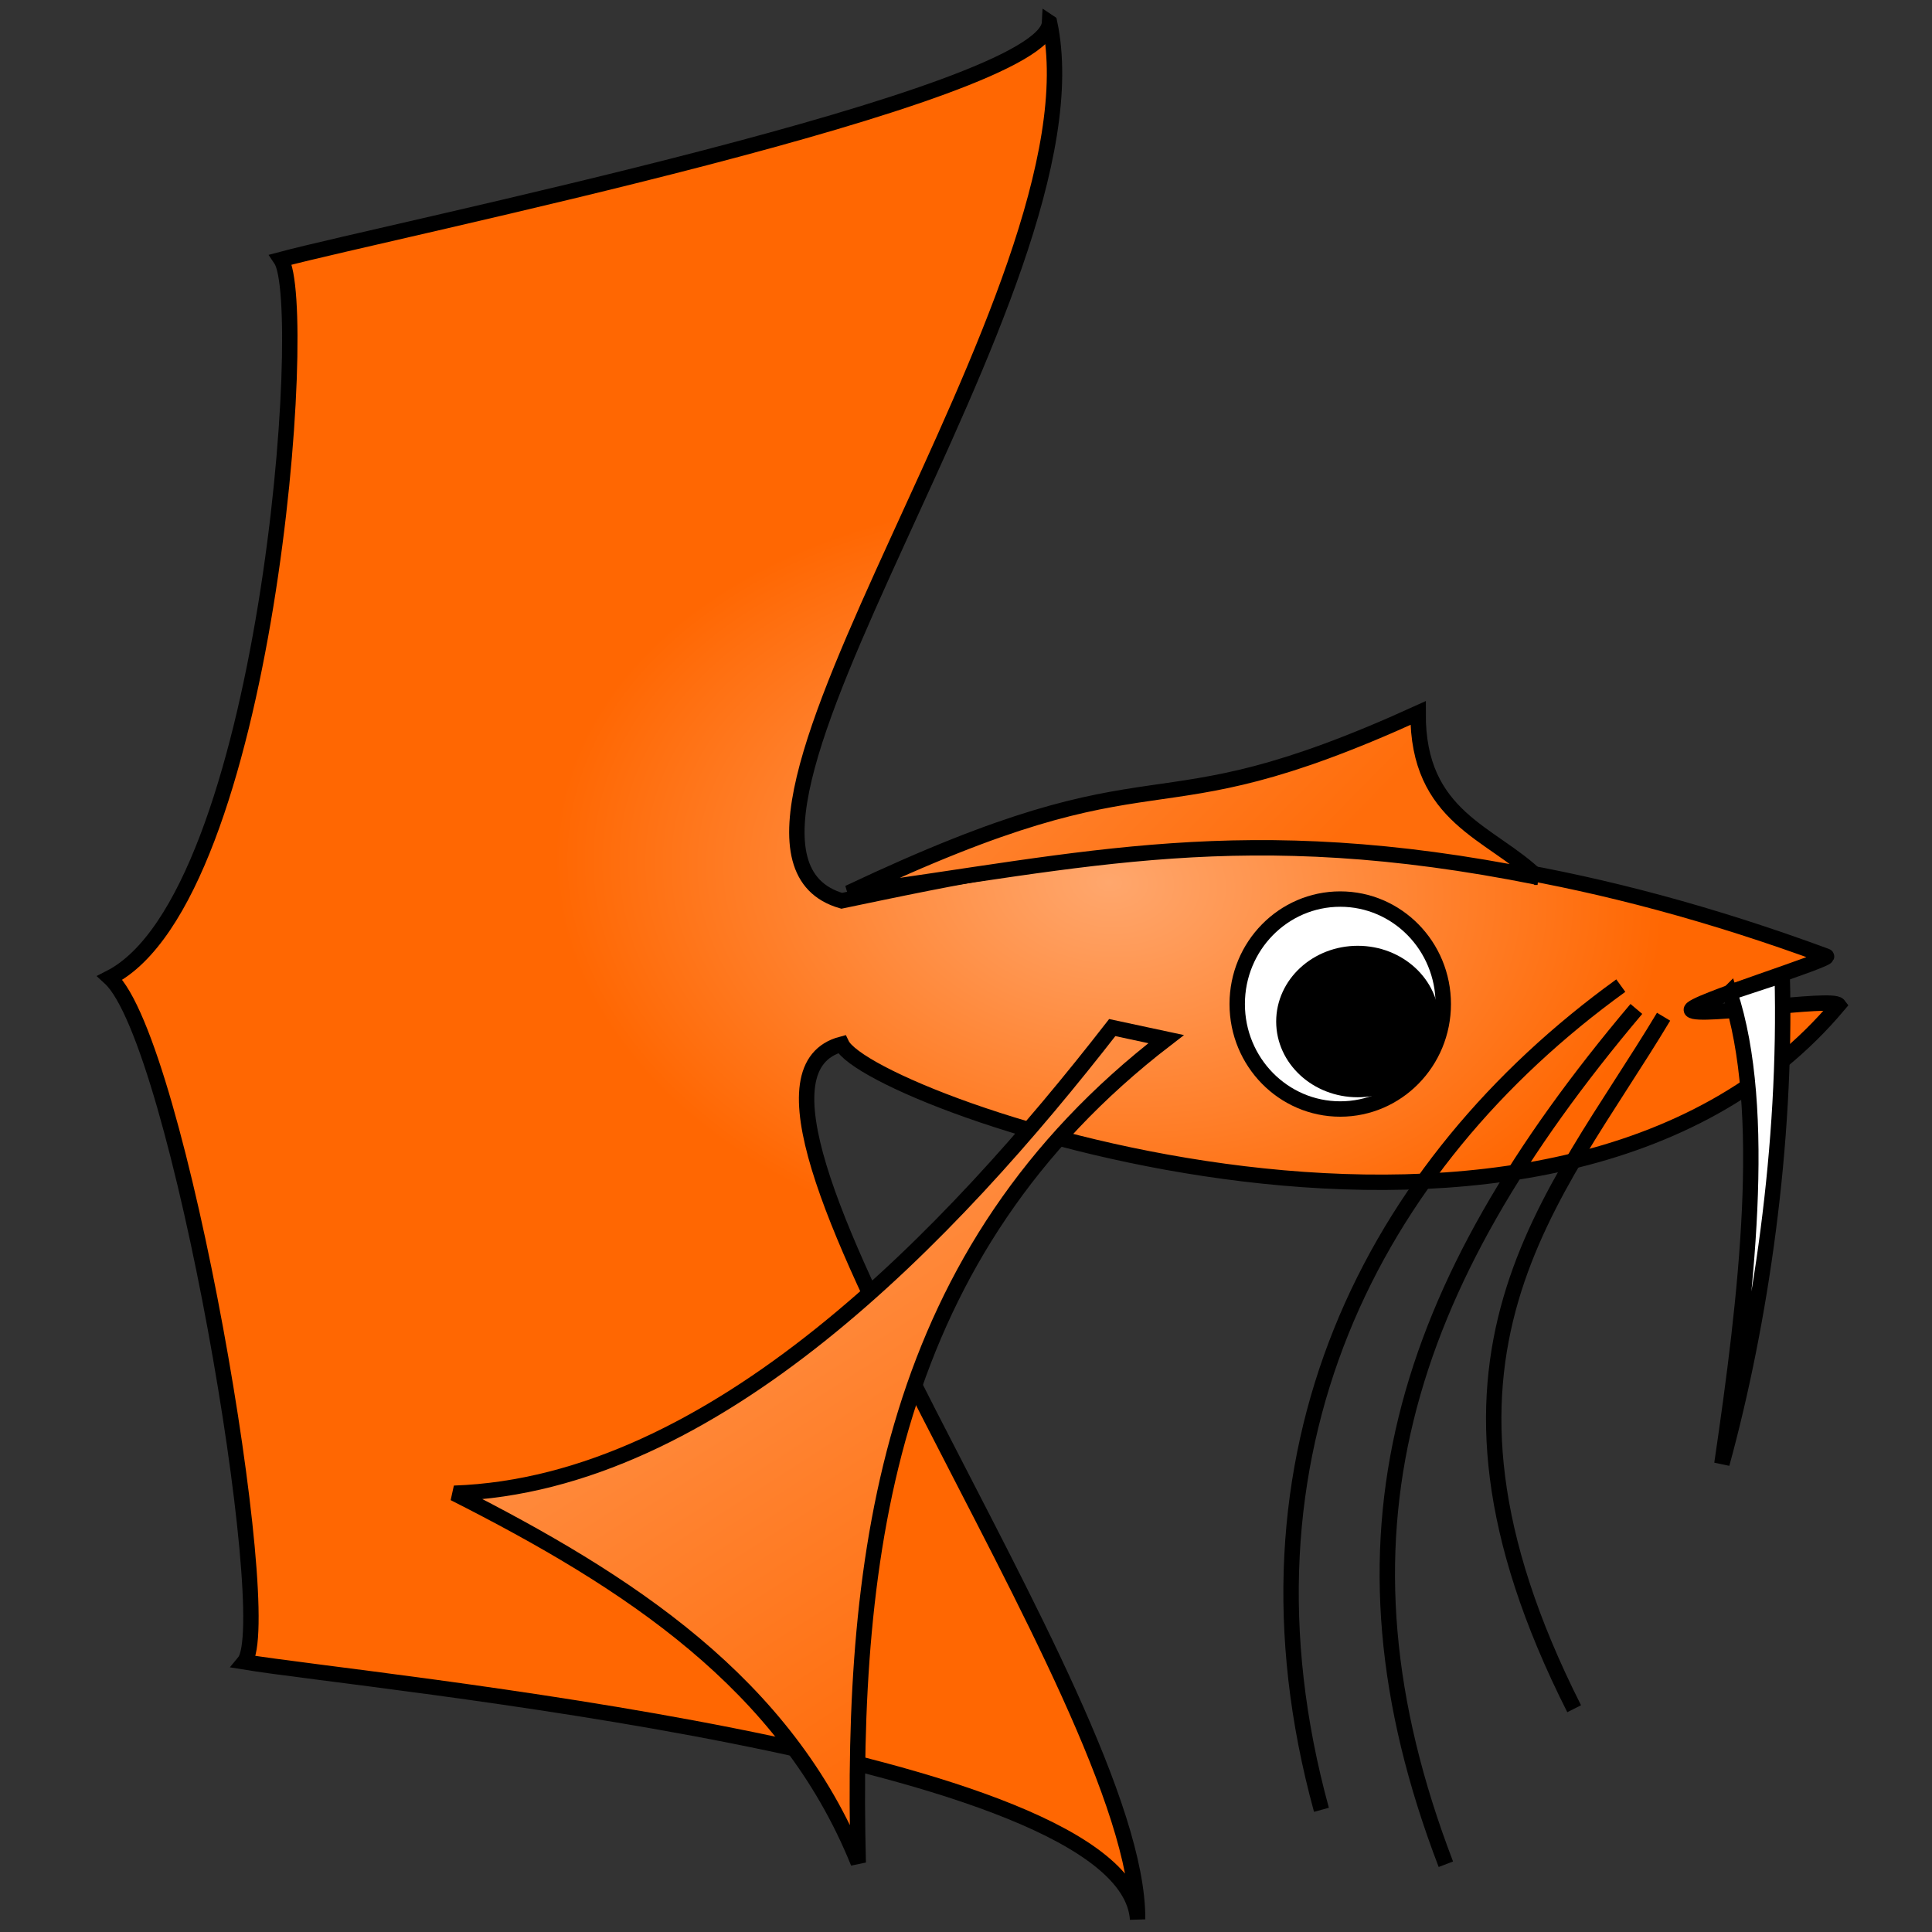 <?xml version="1.0" encoding="UTF-8" standalone="no"?>
<!-- Created with Inkscape (http://www.inkscape.org/) -->

<svg
   xmlns:dc="http://purl.org/dc/elements/1.1/"
   xmlns:cc="http://creativecommons.org/ns#"
   xmlns:rdf="http://www.w3.org/1999/02/22-rdf-syntax-ns#"
   xmlns:svg="http://www.w3.org/2000/svg"
   xmlns="http://www.w3.org/2000/svg"
   xmlns:xlink="http://www.w3.org/1999/xlink"
   xmlns:sodipodi="http://sodipodi.sourceforge.net/DTD/sodipodi-0.dtd"
   xmlns:inkscape="http://www.inkscape.org/namespaces/inkscape"
   width="251"
   height="251"
   id="svg3223"
   version="1.1"
   inkscape:version="0.48.4 r9939"
   sodipodi:docname="fish.svg">
  <rect width="100%" height="100%" fill="#333333" stroke="none"/>
  <defs
     id="defs3225">
    <linearGradient
       id="linearGradient4313">
      <stop
         style="stop-color:#ffa76d;stop-opacity:1;"
         offset="0"
         id="stop4315" />
      <stop
         style="stop-color:#ff6d0b;stop-opacity:1;"
         offset="1"
         id="stop4317" />
    </linearGradient>
    <linearGradient
       id="linearGradient4297">
      <stop
         style="stop-color:#ffa76d;stop-opacity:1;"
         offset="0"
         id="stop4299" />
      <stop
         style="stop-color:#ff6702;stop-opacity:1;"
         offset="1"
         id="stop4301" />
    </linearGradient>
    <linearGradient
       id="linearGradient4297-7">
      <stop
         style="stop-color:#ffa76d;stop-opacity:1;"
         offset="0"
         id="stop4299-5" />
      <stop
         style="stop-color:#ff6702;stop-opacity:1;"
         offset="1"
         id="stop4301-9" />
    </linearGradient>
    <linearGradient
       id="linearGradient4313-0">
      <stop
         style="stop-color:#ffa76d;stop-opacity:1;"
         offset="0"
         id="stop4315-2" />
      <stop
         style="stop-color:#ff6d0b;stop-opacity:1;"
         offset="1"
         id="stop4317-4" />
    </linearGradient>
    <radialGradient
       inkscape:collect="always"
       xlink:href="#linearGradient4297-7"
       id="radialGradient4303-7"
       cx="121.952"
       cy="134.745"
       fx="121.952"
       fy="134.745"
       r="113.287"
       gradientTransform="matrix(1,0,0,0.633,0,49.451)"
       gradientUnits="userSpaceOnUse" />
    <linearGradient
       id="linearGradient4348">
      <stop
         style="stop-color:#ffa76d;stop-opacity:1;"
         offset="0"
         id="stop4350" />
      <stop
         style="stop-color:#ff6702;stop-opacity:1;"
         offset="1"
         id="stop4352" />
    </linearGradient>
    <linearGradient
       id="linearGradient4297-4">
      <stop
         style="stop-color:#ffa76d;stop-opacity:1;"
         offset="0"
         id="stop4299-9" />
      <stop
         style="stop-color:#ff6702;stop-opacity:1;"
         offset="1"
         id="stop4301-4" />
    </linearGradient>
    <linearGradient
       id="linearGradient4313-9">
      <stop
         style="stop-color:#ffa76d;stop-opacity:1;"
         offset="0"
         id="stop4315-3" />
      <stop
         style="stop-color:#ff6d0b;stop-opacity:1;"
         offset="1"
         id="stop4317-7" />
    </linearGradient>
    <radialGradient
       inkscape:collect="always"
       xlink:href="#linearGradient4297-4"
       id="radialGradient4303-77"
       cx="121.952"
       cy="134.745"
       fx="121.952"
       fy="134.745"
       r="113.287"
       gradientTransform="matrix(1,0,0,0.633,0,49.451)"
       gradientUnits="userSpaceOnUse" />
    <linearGradient
       id="linearGradient4348-3">
      <stop
         style="stop-color:#ffa76d;stop-opacity:1;"
         offset="0"
         id="stop4350-9" />
      <stop
         style="stop-color:#ff6702;stop-opacity:1;"
         offset="1"
         id="stop4352-6" />
    </linearGradient>
    <linearGradient
       id="linearGradient4297-9">
      <stop
         style="stop-color:#ffa76d;stop-opacity:1;"
         offset="0"
         id="stop4299-6" />
      <stop
         style="stop-color:#ff6702;stop-opacity:1;"
         offset="1"
         id="stop4301-0" />
    </linearGradient>
    <linearGradient
       id="linearGradient4313-2">
      <stop
         style="stop-color:#ffa76d;stop-opacity:1;"
         offset="0"
         id="stop4315-1" />
      <stop
         style="stop-color:#ff6d0b;stop-opacity:1;"
         offset="1"
         id="stop4317-2" />
    </linearGradient>
    <radialGradient
       inkscape:collect="always"
       xlink:href="#linearGradient4297-9"
       id="radialGradient4303-8"
       cx="121.952"
       cy="134.745"
       fx="121.952"
       fy="134.745"
       r="113.287"
       gradientTransform="matrix(1,0,0,0.633,0,49.451)"
       gradientUnits="userSpaceOnUse" />
    <linearGradient
       id="linearGradient4348-0">
      <stop
         style="stop-color:#ffa76d;stop-opacity:1;"
         offset="0"
         id="stop4350-1" />
      <stop
         style="stop-color:#ff6702;stop-opacity:1;"
         offset="1"
         id="stop4352-67" />
    </linearGradient>
    <linearGradient
       id="linearGradient4297-1">
      <stop
         style="stop-color:#ffa76d;stop-opacity:1;"
         offset="0"
         id="stop4299-0" />
      <stop
         style="stop-color:#ff6702;stop-opacity:1;"
         offset="1"
         id="stop4301-5" />
    </linearGradient>
    <radialGradient
       inkscape:collect="always"
       xlink:href="#linearGradient4297-1"
       id="radialGradient4303-0"
       cx="139.452"
       cy="99.2"
       fx="139.452"
       fy="99.2"
       r="113.287"
       gradientTransform="matrix(0.635,0.052,-0.036,0.439,54.498,61.442)"
       gradientUnits="userSpaceOnUse" />
    <linearGradient
       id="linearGradient4485">
      <stop
         style="stop-color:#ffa76d;stop-opacity:1;"
         offset="0"
         id="stop4487" />
      <stop
         style="stop-color:#ff6702;stop-opacity:1;"
         offset="1"
         id="stop4489" />
    </linearGradient>
    <linearGradient
       id="linearGradient4313-4">
      <stop
         style="stop-color:#ffa76d;stop-opacity:1;"
         offset="0"
         id="stop4315-7" />
      <stop
         style="stop-color:#ff6d0b;stop-opacity:1;"
         offset="1"
         id="stop4317-1" />
    </linearGradient>
    <linearGradient
       id="linearGradient4297-3">
      <stop
         style="stop-color:#ffa76d;stop-opacity:1;"
         offset="0"
         id="stop4299-90" />
      <stop
         style="stop-color:#ff6702;stop-opacity:1;"
         offset="1"
         id="stop4301-49" />
    </linearGradient>
    <radialGradient
       inkscape:collect="always"
       xlink:href="#linearGradient4297-3"
       id="radialGradient4303-4"
       cx="139.452"
       cy="99.2"
       fx="139.452"
       fy="99.2"
       r="113.287"
       gradientTransform="matrix(0.635,0.052,-0.036,0.439,54.498,61.442)"
       gradientUnits="userSpaceOnUse" />
    <linearGradient
       id="linearGradient4485-7">
      <stop
         style="stop-color:#ffa76d;stop-opacity:1;"
         offset="0"
         id="stop4487-2" />
      <stop
         style="stop-color:#ff6702;stop-opacity:1;"
         offset="1"
         id="stop4489-2" />
    </linearGradient>
    <linearGradient
       id="linearGradient4313-5">
      <stop
         style="stop-color:#ffa76d;stop-opacity:1;"
         offset="0"
         id="stop4315-9" />
      <stop
         style="stop-color:#ff6d0b;stop-opacity:1;"
         offset="1"
         id="stop4317-6" />
    </linearGradient>
    <linearGradient
       id="linearGradient4297-39">
      <stop
         style="stop-color:#ffa76d;stop-opacity:1;"
         offset="0"
         id="stop4299-2" />
      <stop
         style="stop-color:#ff6702;stop-opacity:1;"
         offset="1"
         id="stop4301-01" />
    </linearGradient>
    <radialGradient
       inkscape:collect="always"
       xlink:href="#linearGradient4297-39"
       id="radialGradient4303-87"
       cx="139.452"
       cy="99.2"
       fx="139.452"
       fy="99.2"
       r="113.287"
       gradientTransform="matrix(0.635,0.052,-0.036,0.439,54.498,61.442)"
       gradientUnits="userSpaceOnUse" />
    <linearGradient
       id="linearGradient4485-8">
      <stop
         style="stop-color:#ffa76d;stop-opacity:1;"
         offset="0"
         id="stop4487-1" />
      <stop
         style="stop-color:#ff6702;stop-opacity:1;"
         offset="1"
         id="stop4489-4" />
    </linearGradient>
    <linearGradient
       id="linearGradient4313-04">
      <stop
         style="stop-color:#ffa76d;stop-opacity:1;"
         offset="0"
         id="stop4315-0" />
      <stop
         style="stop-color:#ff6d0b;stop-opacity:1;"
         offset="1"
         id="stop4317-20" />
    </linearGradient>
    <linearGradient
       id="linearGradient4297-2">
      <stop
         style="stop-color:#ffa76d;stop-opacity:1;"
         offset="0"
         id="stop4299-8" />
      <stop
         style="stop-color:#ff6702;stop-opacity:1;"
         offset="1"
         id="stop4301-6" />
    </linearGradient>
    <linearGradient
       id="linearGradient4313-6">
      <stop
         style="stop-color:#ffa76d;stop-opacity:1;"
         offset="0"
         id="stop4315-96" />
      <stop
         style="stop-color:#ff6d0b;stop-opacity:1;"
         offset="1"
         id="stop4317-42" />
    </linearGradient>
    <radialGradient
       inkscape:collect="always"
       xlink:href="#linearGradient4297-2"
       id="radialGradient4303-9"
       cx="139.452"
       cy="99.2"
       fx="139.452"
       fy="99.2"
       r="113.287"
       gradientTransform="matrix(0.635,0.052,-0.036,0.439,54.498,61.442)"
       gradientUnits="userSpaceOnUse" />
    <linearGradient
       id="linearGradient4631">
      <stop
         style="stop-color:#ffa76d;stop-opacity:1;"
         offset="0"
         id="stop4633" />
      <stop
         style="stop-color:#ff6702;stop-opacity:1;"
         offset="1"
         id="stop4635" />
    </linearGradient>
    <linearGradient
       id="linearGradient4297-2-1">
      <stop
         style="stop-color:#ffa76d;stop-opacity:1;"
         offset="0"
         id="stop4299-8-3" />
      <stop
         style="stop-color:#ff6702;stop-opacity:1;"
         offset="1"
         id="stop4301-6-0" />
    </linearGradient>
    <linearGradient
       id="linearGradient4313-6-6">
      <stop
         style="stop-color:#ffa76d;stop-opacity:1;"
         offset="0"
         id="stop4315-96-5" />
      <stop
         style="stop-color:#ff6d0b;stop-opacity:1;"
         offset="1"
         id="stop4317-42-3" />
    </linearGradient>
    <radialGradient
       inkscape:collect="always"
       xlink:href="#linearGradient4297-2-1"
       id="radialGradient4778-0"
       gradientUnits="userSpaceOnUse"
       gradientTransform="matrix(0.635,0.052,-0.036,0.439,54.614,71.337)"
       cx="139.452"
       cy="99.2"
       fx="139.452"
       fy="99.2"
       r="113.287" />
    <linearGradient
       id="linearGradient4832">
      <stop
         style="stop-color:#ffa76d;stop-opacity:1;"
         offset="0"
         id="stop4834" />
      <stop
         style="stop-color:#ff6702;stop-opacity:1;"
         offset="1"
         id="stop4836" />
    </linearGradient>
    <linearGradient
       inkscape:collect="always"
       xlink:href="#linearGradient4313-03"
       id="linearGradient4807-0"
       gradientUnits="userSpaceOnUse"
       x1="97"
       y1="32.25"
       x2="168.5"
       y2="102.75"
       gradientTransform="translate(-0.117,10.106)" />
    <linearGradient
       id="linearGradient4313-03">
      <stop
         style="stop-color:#ffa76d;stop-opacity:1;"
         offset="0"
         id="stop4315-12" />
      <stop
         style="stop-color:#ff6d0b;stop-opacity:1;"
         offset="1"
         id="stop4317-8" />
    </linearGradient>
    <linearGradient
       id="linearGradient4297-2-0">
      <stop
         style="stop-color:#ffa76d;stop-opacity:1;"
         offset="0"
         id="stop4299-8-4" />
      <stop
         style="stop-color:#ff6702;stop-opacity:1;"
         offset="1"
         id="stop4301-6-9" />
    </linearGradient>
    <linearGradient
       id="linearGradient4313-6-62">
      <stop
         style="stop-color:#ffa76d;stop-opacity:1;"
         offset="0"
         id="stop4315-96-6" />
      <stop
         style="stop-color:#ff6d0b;stop-opacity:1;"
         offset="1"
         id="stop4317-42-8" />
    </linearGradient>
    <radialGradient
       inkscape:collect="always"
       xlink:href="#linearGradient4297-2-0"
       id="radialGradient4778-4"
       gradientUnits="userSpaceOnUse"
       gradientTransform="matrix(0.635,0.052,-0.036,0.439,54.614,71.337)"
       cx="139.452"
       cy="99.2"
       fx="139.452"
       fy="99.2"
       r="113.287" />
    <linearGradient
       id="linearGradient4952">
      <stop
         style="stop-color:#ffa76d;stop-opacity:1;"
         offset="0"
         id="stop4954" />
      <stop
         style="stop-color:#ff6702;stop-opacity:1;"
         offset="1"
         id="stop4956" />
    </linearGradient>
    <linearGradient
       id="linearGradient4297-2-0-1">
      <stop
         style="stop-color:#ffa76d;stop-opacity:1;"
         offset="0"
         id="stop4299-8-4-0" />
      <stop
         style="stop-color:#ff6702;stop-opacity:1;"
         offset="1"
         id="stop4301-6-9-5" />
    </linearGradient>
    <linearGradient
       inkscape:collect="always"
       xlink:href="#linearGradient4313-6-62-9"
       id="linearGradient4775-3-5"
       gradientUnits="userSpaceOnUse"
       gradientTransform="translate(-15,-28)"
       x1="97"
       y1="32.25"
       x2="168.5"
       y2="102.75" />
    <linearGradient
       id="linearGradient4313-6-62-9">
      <stop
         style="stop-color:#ffa76d;stop-opacity:1;"
         offset="0"
         id="stop4315-96-6-7" />
      <stop
         style="stop-color:#ff6d0b;stop-opacity:1;"
         offset="1"
         id="stop4317-42-8-7" />
    </linearGradient>
    <radialGradient
       inkscape:collect="always"
       xlink:href="#linearGradient4297-2-0-1"
       id="radialGradient5067-2"
       gradientUnits="userSpaceOnUse"
       gradientTransform="matrix(0.635,0.052,-0.036,0.439,54.614,71.337)"
       cx="139.452"
       cy="99.2"
       fx="139.452"
       fy="99.2"
       r="113.287" />
    <linearGradient
       id="linearGradient5225">
      <stop
         style="stop-color:#ffa76d;stop-opacity:1;"
         offset="0"
         id="stop5227" />
      <stop
         style="stop-color:#ff6702;stop-opacity:1;"
         offset="1"
         id="stop5229" />
    </linearGradient>
    <linearGradient
       y2="102.75"
       x2="168.5"
       y1="32.25"
       x1="97"
       gradientTransform="translate(-4.75,19.5)"
       gradientUnits="userSpaceOnUse"
       id="linearGradient4913-4"
       xlink:href="#linearGradient4313-03-1"
       inkscape:collect="always" />
    <linearGradient
       id="linearGradient4313-03-1">
      <stop
         style="stop-color:#ffa76d;stop-opacity:1;"
         offset="0"
         id="stop4315-12-2" />
      <stop
         style="stop-color:#ff6d0b;stop-opacity:1;"
         offset="1"
         id="stop4317-8-0" />
    </linearGradient>
    <linearGradient
       id="linearGradient4313-03-1-2">
      <stop
         style="stop-color:#ffa76d;stop-opacity:1;"
         offset="0"
         id="stop4315-12-2-7" />
      <stop
         style="stop-color:#ff6d0b;stop-opacity:1;"
         offset="1"
         id="stop4317-8-0-6" />
    </linearGradient>
    <linearGradient
       id="linearGradient4297-2-0-1-1">
      <stop
         style="stop-color:#ffa76d;stop-opacity:1;"
         offset="0"
         id="stop4299-8-4-0-9" />
      <stop
         style="stop-color:#ff6702;stop-opacity:1;"
         offset="1"
         id="stop4301-6-9-5-8" />
    </linearGradient>
    <radialGradient
       r="113.287"
       fy="99.2"
       fx="139.452"
       cy="99.2"
       cx="139.452"
       gradientTransform="matrix(0.635,0.052,-0.036,0.439,54.614,71.337)"
       gradientUnits="userSpaceOnUse"
       id="radialGradient5240-0"
       xlink:href="#linearGradient4297-2-0-1-1"
       inkscape:collect="always" />
    <linearGradient
       id="linearGradient3180">
      <stop
         style="stop-color:#ffa76d;stop-opacity:1;"
         offset="0"
         id="stop3182" />
      <stop
         style="stop-color:#ff6702;stop-opacity:1;"
         offset="1"
         id="stop3184" />
    </linearGradient>
    <linearGradient
       id="linearGradient4297-2-4">
      <stop
         style="stop-color:#ffa76d;stop-opacity:1;"
         offset="0"
         id="stop4299-8-8" />
      <stop
         style="stop-color:#ff6702;stop-opacity:1;"
         offset="1"
         id="stop4301-6-8" />
    </linearGradient>
    <linearGradient
       id="linearGradient4313-6-3">
      <stop
         style="stop-color:#ffa76d;stop-opacity:1;"
         offset="0"
         id="stop4315-96-4" />
      <stop
         style="stop-color:#ff6d0b;stop-opacity:1;"
         offset="1"
         id="stop4317-42-1" />
    </linearGradient>
    <radialGradient
       inkscape:collect="always"
       xlink:href="#linearGradient4297-2-4"
       id="radialGradient4778-9"
       gradientUnits="userSpaceOnUse"
       gradientTransform="matrix(0.635,0.052,-0.036,0.439,54.614,71.337)"
       cx="139.452"
       cy="99.2"
       fx="139.452"
       fy="99.2"
       r="113.287" />
    <linearGradient
       id="linearGradient3265">
      <stop
         style="stop-color:#ffa76d;stop-opacity:1;"
         offset="0"
         id="stop3267" />
      <stop
         style="stop-color:#ff6702;stop-opacity:1;"
         offset="1"
         id="stop3269" />
    </linearGradient>
    <linearGradient
       inkscape:collect="always"
       xlink:href="#linearGradient4313-03-1-2"
       id="linearGradient3263"
       gradientUnits="userSpaceOnUse"
       gradientTransform="translate(-0.75,11.5)"
       x1="97"
       y1="32.25"
       x2="168.5"
       y2="102.75" />
    <linearGradient
       inkscape:collect="always"
       xlink:href="#linearGradient4297-2-0-1-1"
       id="linearGradient3266"
       gradientUnits="userSpaceOnUse"
       gradientTransform="translate(4.117,1.894)"
       x1="58.383"
       y1="123.856"
       x2="126.383"
       y2="229.856" />
    <radialGradient
       inkscape:collect="always"
       xlink:href="#linearGradient4297-2-0-1-1"
       id="radialGradient3268"
       gradientUnits="userSpaceOnUse"
       gradientTransform="matrix(0.635,0.052,-0.036,0.439,58.614,63.337)"
       cx="139.452"
       cy="99.2"
       fx="139.452"
       fy="99.2"
       r="113.287" />
    <linearGradient
       inkscape:collect="always"
       xlink:href="#linearGradient4313-03-1"
       id="linearGradient3270"
       gradientUnits="userSpaceOnUse"
       gradientTransform="translate(-0.75,11.5)"
       x1="97"
       y1="32.25"
       x2="168.5"
       y2="102.75" />
    <linearGradient
       inkscape:collect="always"
       xlink:href="#linearGradient4297-2-0-1"
       id="linearGradient3272"
       gradientUnits="userSpaceOnUse"
       gradientTransform="translate(4.117,1.894)"
       x1="58.383"
       y1="123.856"
       x2="126.383"
       y2="229.856" />
    <radialGradient
       inkscape:collect="always"
       xlink:href="#linearGradient4297-2-0-1"
       id="radialGradient3274"
       gradientUnits="userSpaceOnUse"
       gradientTransform="matrix(0.635,0.052,-0.036,0.439,58.614,63.337)"
       cx="139.452"
       cy="99.2"
       fx="139.452"
       fy="99.2"
       r="113.287" />
    <linearGradient
       inkscape:collect="always"
       xlink:href="#linearGradient4297-2-4"
       id="linearGradient3276"
       gradientUnits="userSpaceOnUse"
       gradientTransform="translate(4.117,1.894)"
       x1="58.383"
       y1="123.856"
       x2="126.383"
       y2="229.856" />
    <linearGradient
       inkscape:collect="always"
       xlink:href="#linearGradient4313-6-3"
       id="linearGradient3278"
       gradientUnits="userSpaceOnUse"
       gradientTransform="translate(-11,-36)"
       x1="97"
       y1="32.25"
       x2="168.5"
       y2="102.75" />
    <radialGradient
       inkscape:collect="always"
       xlink:href="#linearGradient4297-2-4"
       id="radialGradient3280"
       gradientUnits="userSpaceOnUse"
       gradientTransform="matrix(0.635,0.052,-0.036,0.439,58.614,63.337)"
       cx="139.452"
       cy="99.2"
       fx="139.452"
       fy="99.2"
       r="113.287" />
    <linearGradient
       inkscape:collect="always"
       xlink:href="#linearGradient4297-2"
       id="linearGradient3282"
       gradientUnits="userSpaceOnUse"
       gradientTransform="translate(4.117,1.894)"
       x1="58.383"
       y1="123.856"
       x2="126.383"
       y2="229.856" />
    <linearGradient
       inkscape:collect="always"
       xlink:href="#linearGradient4313-6"
       id="linearGradient3284"
       gradientUnits="userSpaceOnUse"
       gradientTransform="translate(-11,-36)"
       x1="97"
       y1="32.25"
       x2="168.5"
       y2="102.75" />
    <radialGradient
       inkscape:collect="always"
       xlink:href="#linearGradient4297-2"
       id="radialGradient3286"
       gradientUnits="userSpaceOnUse"
       gradientTransform="matrix(0.635,0.052,-0.036,0.439,58.614,63.337)"
       cx="139.452"
       cy="99.2"
       fx="139.452"
       fy="99.2"
       r="113.287" />
    <linearGradient
       inkscape:collect="always"
       xlink:href="#linearGradient4297"
       id="linearGradient3288"
       gradientUnits="userSpaceOnUse"
       gradientTransform="translate(4,2)"
       x1="58.383"
       y1="123.856"
       x2="126.383"
       y2="229.856" />
    <linearGradient
       inkscape:collect="always"
       xlink:href="#linearGradient4313"
       id="linearGradient3290"
       gradientUnits="userSpaceOnUse"
       gradientTransform="translate(3.883,2.106)"
       x1="97"
       y1="32.25"
       x2="168.5"
       y2="102.75" />
    <radialGradient
       inkscape:collect="always"
       xlink:href="#linearGradient4297"
       id="radialGradient3292"
       gradientUnits="userSpaceOnUse"
       gradientTransform="matrix(0.635,0.052,-0.036,0.439,58.498,63.442)"
       cx="139.452"
       cy="99.2"
       fx="139.452"
       fy="99.2"
       r="113.287" />
    <linearGradient
       inkscape:collect="always"
       xlink:href="#linearGradient4313-03-1-2-2"
       id="linearGradient3263-0"
       gradientUnits="userSpaceOnUse"
       gradientTransform="translate(-0.25,12)"
       x1="97"
       y1="32.25"
       x2="168.5"
       y2="102.75" />
    <linearGradient
       id="linearGradient4313-03-1-2-2">
      <stop
         style="stop-color:#ffa76d;stop-opacity:1;"
         offset="0"
         id="stop4315-12-2-7-0" />
      <stop
         style="stop-color:#ff6d0b;stop-opacity:1;"
         offset="1"
         id="stop4317-8-0-6-1" />
    </linearGradient>
    <linearGradient
       inkscape:collect="always"
       xlink:href="#linearGradient4297-2-0-1-1-3"
       id="linearGradient3266-5"
       gradientUnits="userSpaceOnUse"
       gradientTransform="translate(4.617,2.394)"
       x1="58.383"
       y1="123.856"
       x2="126.383"
       y2="229.856" />
    <linearGradient
       id="linearGradient4297-2-0-1-1-3">
      <stop
         style="stop-color:#ffa76d;stop-opacity:1;"
         offset="0"
         id="stop4299-8-4-0-9-2" />
      <stop
         style="stop-color:#ff6702;stop-opacity:1;"
         offset="1"
         id="stop4301-6-9-5-8-2" />
    </linearGradient>
    <radialGradient
       inkscape:collect="always"
       xlink:href="#linearGradient4297-2-0-1-1-3"
       id="radialGradient3268-5"
       gradientUnits="userSpaceOnUse"
       gradientTransform="matrix(0.635,0.052,-0.036,0.439,58.614,63.337)"
       cx="139.452"
       cy="99.2"
       fx="139.452"
       fy="99.2"
       r="113.287" />
    <linearGradient
       id="linearGradient3313">
      <stop
         style="stop-color:#ffa76d;stop-opacity:1;"
         offset="0"
         id="stop3315" />
      <stop
         style="stop-color:#ff6702;stop-opacity:1;"
         offset="1"
         id="stop3317" />
    </linearGradient>
    <radialGradient
       r="113.287"
       fy="99.2"
       fx="139.452"
       cy="99.2"
       cx="139.452"
       gradientTransform="matrix(0.635,0.052,-0.036,0.439,59.114,63.837)"
       gradientUnits="userSpaceOnUse"
       id="radialGradient3326"
       xlink:href="#linearGradient4297-2-0-1-1-3"
       inkscape:collect="always" />
    <linearGradient
       inkscape:collect="always"
       xlink:href="#linearGradient4313-03-1-28"
       id="linearGradient3270-3"
       gradientUnits="userSpaceOnUse"
       gradientTransform="translate(-0.25,12)"
       x1="97"
       y1="32.25"
       x2="168.5"
       y2="102.75" />
    <linearGradient
       id="linearGradient4313-03-1-28">
      <stop
         style="stop-color:#ffa76d;stop-opacity:1;"
         offset="0"
         id="stop4315-12-2-0" />
      <stop
         style="stop-color:#ff6d0b;stop-opacity:1;"
         offset="1"
         id="stop4317-8-0-60" />
    </linearGradient>
    <linearGradient
       inkscape:collect="always"
       xlink:href="#linearGradient4297-2-0-1-9"
       id="linearGradient3272-9"
       gradientUnits="userSpaceOnUse"
       gradientTransform="translate(4.617,2.394)"
       x1="58.383"
       y1="123.856"
       x2="126.383"
       y2="229.856" />
    <linearGradient
       id="linearGradient4297-2-0-1-9">
      <stop
         style="stop-color:#ffa76d;stop-opacity:1;"
         offset="0"
         id="stop4299-8-4-0-4" />
      <stop
         style="stop-color:#ff6702;stop-opacity:1;"
         offset="1"
         id="stop4301-6-9-5-1" />
    </linearGradient>
    <radialGradient
       inkscape:collect="always"
       xlink:href="#linearGradient4297-2-0-1-9"
       id="radialGradient3274-5"
       gradientUnits="userSpaceOnUse"
       gradientTransform="matrix(0.635,0.052,-0.036,0.439,58.614,63.337)"
       cx="139.452"
       cy="99.2"
       fx="139.452"
       fy="99.2"
       r="113.287" />
    <linearGradient
       id="linearGradient3393">
      <stop
         style="stop-color:#ffa76d;stop-opacity:1;"
         offset="0"
         id="stop3395" />
      <stop
         style="stop-color:#ff6702;stop-opacity:1;"
         offset="1"
         id="stop3397" />
    </linearGradient>
    <radialGradient
       r="113.287"
       fy="99.2"
       fx="139.452"
       cy="99.2"
       cx="139.452"
       gradientTransform="matrix(0.635,0.052,-0.036,0.439,59.114,63.837)"
       gradientUnits="userSpaceOnUse"
       id="radialGradient3406"
       xlink:href="#linearGradient4297-2-0-1-9"
       inkscape:collect="always" />
    <linearGradient
       inkscape:collect="always"
       xlink:href="#linearGradient4297-2-4-1"
       id="linearGradient3276-2"
       gradientUnits="userSpaceOnUse"
       gradientTransform="translate(4.617,2.394)"
       x1="58.383"
       y1="123.856"
       x2="126.383"
       y2="229.856" />
    <linearGradient
       id="linearGradient4297-2-4-1">
      <stop
         style="stop-color:#ffa76d;stop-opacity:1;"
         offset="0"
         id="stop4299-8-8-3" />
      <stop
         style="stop-color:#ff6702;stop-opacity:1;"
         offset="1"
         id="stop4301-6-8-7" />
    </linearGradient>
    <linearGradient
       inkscape:collect="always"
       xlink:href="#linearGradient4313-6-3-1"
       id="linearGradient3278-5"
       gradientUnits="userSpaceOnUse"
       gradientTransform="translate(-10.5,-35.5)"
       x1="97"
       y1="32.25"
       x2="168.5"
       y2="102.75" />
    <linearGradient
       id="linearGradient4313-6-3-1">
      <stop
         style="stop-color:#ffa76d;stop-opacity:1;"
         offset="0"
         id="stop4315-96-4-7" />
      <stop
         style="stop-color:#ff6d0b;stop-opacity:1;"
         offset="1"
         id="stop4317-42-1-4" />
    </linearGradient>
    <radialGradient
       inkscape:collect="always"
       xlink:href="#linearGradient4297-2-4-1"
       id="radialGradient3280-4"
       gradientUnits="userSpaceOnUse"
       gradientTransform="matrix(0.635,0.052,-0.036,0.439,58.614,63.337)"
       cx="139.452"
       cy="99.2"
       fx="139.452"
       fy="99.2"
       r="113.287" />
    <linearGradient
       id="linearGradient3473">
      <stop
         style="stop-color:#ffa76d;stop-opacity:1;"
         offset="0"
         id="stop3475" />
      <stop
         style="stop-color:#ff6702;stop-opacity:1;"
         offset="1"
         id="stop3477" />
    </linearGradient>
    <radialGradient
       r="113.287"
       fy="99.2"
       fx="139.452"
       cy="99.2"
       cx="139.452"
       gradientTransform="matrix(0.635,0.052,-0.036,0.439,59.114,63.837)"
       gradientUnits="userSpaceOnUse"
       id="radialGradient3486"
       xlink:href="#linearGradient4297-2-4-1"
       inkscape:collect="always" />
    <linearGradient
       inkscape:collect="always"
       xlink:href="#linearGradient4297-2-42"
       id="linearGradient3282-8"
       gradientUnits="userSpaceOnUse"
       gradientTransform="translate(4.617,2.394)"
       x1="58.383"
       y1="123.856"
       x2="126.383"
       y2="229.856" />
    <linearGradient
       id="linearGradient4297-2-42">
      <stop
         style="stop-color:#ffa76d;stop-opacity:1;"
         offset="0"
         id="stop4299-8-7" />
      <stop
         style="stop-color:#ff6702;stop-opacity:1;"
         offset="1"
         id="stop4301-6-3" />
    </linearGradient>
    <linearGradient
       inkscape:collect="always"
       xlink:href="#linearGradient4313-6-8"
       id="linearGradient3284-8"
       gradientUnits="userSpaceOnUse"
       gradientTransform="translate(-10.5,-35.5)"
       x1="97"
       y1="32.25"
       x2="168.5"
       y2="102.75" />
    <linearGradient
       id="linearGradient4313-6-8">
      <stop
         style="stop-color:#ffa76d;stop-opacity:1;"
         offset="0"
         id="stop4315-96-9" />
      <stop
         style="stop-color:#ff6d0b;stop-opacity:1;"
         offset="1"
         id="stop4317-42-5" />
    </linearGradient>
    <radialGradient
       inkscape:collect="always"
       xlink:href="#linearGradient4297-2-42"
       id="radialGradient3286-9"
       gradientUnits="userSpaceOnUse"
       gradientTransform="matrix(0.635,0.052,-0.036,0.439,58.614,63.337)"
       cx="139.452"
       cy="99.2"
       fx="139.452"
       fy="99.2"
       r="113.287" />
    <linearGradient
       id="linearGradient3553">
      <stop
         style="stop-color:#ffa76d;stop-opacity:1;"
         offset="0"
         id="stop3555" />
      <stop
         style="stop-color:#ff6702;stop-opacity:1;"
         offset="1"
         id="stop3557" />
    </linearGradient>
    <radialGradient
       r="113.287"
       fy="99.2"
       fx="139.452"
       cy="99.2"
       cx="139.452"
       gradientTransform="matrix(0.635,0.052,-0.036,0.439,59.114,63.837)"
       gradientUnits="userSpaceOnUse"
       id="radialGradient3566"
       xlink:href="#linearGradient4297-2-42"
       inkscape:collect="always" />
  </defs>
  <sodipodi:namedview
     id="base"
     pagecolor="#ffffff"
     bordercolor="#666666"
     borderopacity="1.0"
     inkscape:pageopacity="0.0"
     inkscape:pageshadow="2"
     inkscape:zoom="2"
     inkscape:cx="191.59315"
     inkscape:cy="117.7922"
     inkscape:document-units="px"
     inkscape:current-layer="layer4"
     showgrid="false"
     fit-margin-top="0"
     fit-margin-left="0"
     fit-margin-right="0"
     fit-margin-bottom="0"
     inkscape:window-width="1440"
     inkscape:window-height="848"
     inkscape:window-x="0"
     inkscape:window-y="540"
     inkscape:window-maximized="1" />
  <g
     inkscape:label="base"
     inkscape:groupmode="layer"
     id="layer1"
     transform="translate(0.617,0.394)"
     style="display:none">
    <path
       style="fill:url(#radialGradient3292);fill-opacity:1;stroke:#000000;stroke-width:2;stroke-linecap:butt;stroke-linejoin:miter;stroke-miterlimit:4;stroke-opacity:1;stroke-dasharray:none;display:inline"
       d="m 39.239,66.035 c -0.489,9.611 -6.167,24.502 -20.355,28.289 3.901,5.825 15.237,21.898 -5.218,32.324 8.956,8.219 7.768,31.135 3.456,36.368 15.833,2.62 14.619,22.805 16.057,44.441 0.168,-29.294 33.825,-63.553 55.053,-69.195 33.166,48.782 145.564,54.585 150.008,-8.081 -0.829,-1.096 -18.276,1.716 -19.108,0.659 -0.641,-0.816 18.162,-6.216 17.52,-7.009 C 183.282,57.976 122.52,70.814 88.231,125.634 64.246,118.684 46.575,100.522 39.239,66.035 z"
       id="path3239-1-3"
       inkscape:connector-curvature="0"
       sodipodi:nodetypes="cccccccsscc" />
    <path
       style="fill:url(#linearGradient3290);fill-opacity:1;stroke:#000000;stroke-width:2;stroke-linecap:butt;stroke-linejoin:miter;stroke-miterlimit:4;stroke-opacity:1;stroke-dasharray:none"
       d="m 195.383,88.106 c -1.248,-10.569 -14.851,-26.012 -14,-45 C 145.168,87.863 135.731,54.27 93.883,117.106 116.692,88.422 152.669,70.38 195.383,88.106 z"
       id="path4244"
       inkscape:connector-curvature="0"
       sodipodi:nodetypes="cccc" />
    <path
       style="fill:#ffffff;stroke:#000000;stroke-width:2;stroke-linecap:butt;stroke-linejoin:miter;stroke-miterlimit:4;stroke-opacity:1;stroke-dasharray:none"
       d="m 224.104,128.561 6.819,-2.253 c 0.577,22.033 -2.821,45.166 -7.836,63.47 3.192,-21.68 6.064,-45.945 1.018,-61.218 z"
       id="path4031"
       inkscape:connector-curvature="0"
       sodipodi:nodetypes="cccc" />
    <path
       transform="translate(3.883,2.106)"
       sodipodi:type="arc"
       style="color:#000000;fill:#ffffff;stroke:#000000;stroke-width:2;stroke-linecap:butt;stroke-linejoin:miter;stroke-miterlimit:4;stroke-opacity:1;stroke-dasharray:none;stroke-dashoffset:0;marker:none;visibility:visible;display:inline;overflow:visible;enable-background:accumulate"
       id="path3241-2-4"
       sodipodi:cx="186.12061"
       sodipodi:cy="114.94158"
       sodipodi:rx="13.384521"
       sodipodi:ry="13.637059"
       d="m 199.505,114.942 c 0,7.532 -5.992,13.637 -13.385,13.637 -7.392,0 -13.385,-6.106 -13.385,-13.637 0,-7.532 5.992,-13.637 13.385,-13.637 7.392,0 13.385,6.106 13.385,13.637 z" />
    <path
       transform="translate(3.883,2.106)"
       sodipodi:type="arc"
       style="color:#000000;fill:#000000;fill-opacity:1;fill-rule:nonzero;stroke:#000000;stroke-width:2;stroke-linecap:butt;stroke-linejoin:miter;stroke-miterlimit:4;stroke-opacity:1;stroke-dasharray:none;stroke-dashoffset:0;marker:none;visibility:visible;display:inline;overflow:visible;enable-background:accumulate"
       id="path4013-5-3"
       sodipodi:cx="188.39345"
       sodipodi:cy="117.21442"
       sodipodi:rx="9.5964489"
       sodipodi:ry="8.8388348"
       d="m 197.99,117.214 c 0,4.882 -4.296,8.839 -9.596,8.839 -5.3,0 -9.596,-3.957 -9.596,-8.839 0,-4.882 4.296,-8.839 9.596,-8.839 5.3,0 9.596,3.957 9.596,8.839 z" />
    <path
       style="fill:none;stroke:#000000;stroke-width:2;stroke-linecap:butt;stroke-linejoin:miter;stroke-miterlimit:4;stroke-opacity:1;stroke-dasharray:none;display:inline"
       d="M 209.955,127.654 C 177.668,151 158.349,188.406 171.064,234.73"
       id="path4015-2-0"
       inkscape:connector-curvature="0"
       sodipodi:nodetypes="cc" />
    <path
       style="fill:none;stroke:#000000;stroke-width:2;stroke-linecap:butt;stroke-linejoin:miter;stroke-miterlimit:4;stroke-opacity:1;stroke-dasharray:none;display:inline"
       d="m 211.975,130.684 c -30.524,36.146 -40.994,68.748 -24.749,111.117"
       id="path4019-0-8"
       inkscape:connector-curvature="0"
       sodipodi:nodetypes="cc" />
    <path
       style="fill:none;stroke:#000000;stroke-width:2;stroke-linecap:butt;stroke-linejoin:miter;stroke-miterlimit:4;stroke-opacity:1;stroke-dasharray:none;display:inline"
       d="m 215.51,131.695 c -14.294,23.859 -34.751,44.104 -11.617,89.904"
       id="path4021-1-2"
       inkscape:connector-curvature="0"
       sodipodi:nodetypes="cc" />
    <path
       style="fill:url(#linearGradient3288);fill-opacity:1;stroke:#000000;stroke-width:2;stroke-linecap:butt;stroke-linejoin:miter;stroke-miterlimit:4;stroke-opacity:1;stroke-dasharray:none;display:inline"
       d="m 150.883,134.606 c -35.906,27.605 -41.032,66.203 -40,107 -9.398,-23.292 -29.919,-36.573 -52.5,-48 33.832,-1.169 64.551,-33.565 85.5,-60.5 z"
       id="path4146-0"
       inkscape:connector-curvature="0"
       sodipodi:nodetypes="ccccc" />
  </g>
  <g
     inkscape:groupmode="layer"
     id="layer7"
     inkscape:label="11"
     style="display:none">
    <path
       style="fill:url(#radialGradient3566);fill-opacity:1;stroke:#000000;stroke-width:2;stroke-linecap:butt;stroke-linejoin:miter;stroke-miterlimit:4;stroke-opacity:1;stroke-dasharray:none;display:inline"
       d="m 136.355,1.929 c -0.489,9.611 -85.167,29.002 -99.355,32.789 3.901,5.825 -2.263,81.898 -22.718,92.324 8.956,8.219 22.268,83.135 17.956,88.368 15.833,2.62 114.119,12.305 115.557,33.941 0.168,-29.294 -59.675,-108.553 -38.447,-114.195 33.166,48.782 57.564,200.085 129.508,-4.581 -0.829,-1.096 -18.276,1.716 -19.108,0.659 -0.641,-0.816 18.004,-6.111 17.52,-7.009 -81.368,-150.853 -93.631,-62.015 -127.919,-7.195 -23.985,-6.949 34.343,-80.612 27.008,-115.099 z"
       id="body-11-1"
       inkscape:connector-curvature="0"
       sodipodi:nodetypes="cccccccsscc" />
    <path
       style="fill:url(#linearGradient3284-8);fill-opacity:1;stroke:#000000;stroke-width:2;stroke-linecap:butt;stroke-linejoin:miter;stroke-miterlimit:4;stroke-opacity:1;stroke-dasharray:none;display:inline"
       d="M 185,48.5 C 183.752,37.931 162.649,25.488 158,4 134.285,59.257 113.847,78.664 110.5,116 126.834,89.018 142.156,31.152 185,48.5 z"
       id="crest-11-5"
       inkscape:connector-curvature="0"
       sodipodi:nodetypes="cccc" />
    <path
       style="fill:#ffffff;stroke:#000000;stroke-width:2;stroke-linecap:butt;stroke-linejoin:miter;stroke-miterlimit:4;stroke-opacity:1;stroke-dasharray:none;display:inline"
       d="m 224.721,128.955 6.819,-2.253 c 0.577,22.033 -2.821,45.166 -7.836,63.47 3.192,-21.68 6.064,-45.945 1.018,-61.218 z"
       id="target1-11-2"
       inkscape:connector-curvature="0"
       sodipodi:nodetypes="cccc" />
    <path
       id="target2-11-7"
       style="fill:none;stroke:#000000;stroke-width:2;stroke-linecap:butt;stroke-linejoin:miter;stroke-miterlimit:4;stroke-opacity:1;stroke-dasharray:none;display:inline"
       d="m 216.127,132.089 c -14.294,23.859 -34.751,44.104 -11.617,89.904 m 8.081,-90.914 c -30.524,36.146 -40.994,68.748 -24.749,111.117 m 22.728,-114.147 c -32.287,23.346 -51.606,60.752 -38.891,107.076"
       inkscape:connector-curvature="0" />
    <path
       style="fill:url(#linearGradient3282-8);fill-opacity:1;stroke:#000000;stroke-width:2;stroke-linecap:butt;stroke-linejoin:miter;stroke-miterlimit:4;stroke-opacity:1;stroke-dasharray:none;display:inline"
       d="m 151.5,135 c -35.906,27.605 -41.032,66.203 -40,107 -9.398,-23.292 -29.919,-36.573 -52.5,-48 33.832,-1.169 64.551,-33.565 85.5,-60.5 z"
       id="fin-11-8"
       inkscape:connector-curvature="0"
       sodipodi:nodetypes="ccccc" />
    <path
       inkscape:connector-curvature="0"
       style="color:#000000;fill:#ffffff;stroke:#000000;stroke-width:2;stroke-linecap:butt;stroke-linejoin:miter;stroke-miterlimit:4;stroke-opacity:1;stroke-dashoffset:0;marker:none;visibility:visible;display:inline;overflow:visible;enable-background:accumulate"
       d="m 204.005,117.442 c 0,7.532 -5.992,13.637 -13.385,13.637 -7.392,0 -13.385,-6.106 -13.385,-13.637 0,-7.532 5.992,-13.637 13.385,-13.637 7.392,0 13.385,6.106 13.385,13.637 z"
       id="eye-10-1-1-8" />
    <path
       inkscape:connector-curvature="0"
       style="color:#000000;fill:#000000;fill-opacity:1;fill-rule:nonzero;stroke:#000000;stroke-width:2;stroke-linecap:butt;stroke-linejoin:miter;stroke-miterlimit:4;stroke-opacity:1;stroke-dashoffset:0;marker:none;visibility:visible;display:inline;overflow:visible;enable-background:accumulate"
       d="m 202.49,119.714 c 0,4.882 -4.296,8.839 -9.596,8.839 -5.3,0 -9.596,-3.957 -9.596,-8.839 0,-4.882 4.296,-8.839 9.596,-8.839 5.3,0 9.596,3.957 9.596,8.839 z"
       id="pupil-10-6-1-1" />
  </g>
  <g
     inkscape:groupmode="layer"
     id="layer6"
     inkscape:label="10"
     style="display:none">
    <path
       style="fill:url(#radialGradient3486);fill-opacity:1;stroke:#000000;stroke-width:2;stroke-linecap:butt;stroke-linejoin:miter;stroke-miterlimit:4;stroke-opacity:1;stroke-dasharray:none;display:inline"
       d="m 67.855,97.429 c -0.489,9.611 -8.667,12.502 -15.855,13.289 3.901,5.825 9.737,9.898 -10.718,20.324 8.956,8.219 14.268,13.635 9.956,18.868 15.833,2.62 12.119,17.305 14.557,20.441 0.168,-13.294 1.825,-26.053 23.053,-31.695 33.166,48.782 78.064,196.585 150.008,-8.081 -0.829,-1.096 -18.276,1.716 -19.108,0.659 -0.641,-0.816 18.004,-6.111 17.52,-7.009 C 155.899,-26.63 123.136,71.208 88.848,126.028 64.862,119.079 72.191,110.916 67.855,97.429 z"
       id="body-10-7"
       inkscape:connector-curvature="0"
       sodipodi:nodetypes="cccccccsscc" />
    <path
       style="fill:url(#linearGradient3278-5);fill-opacity:1;stroke:#000000;stroke-width:2;stroke-linecap:butt;stroke-linejoin:miter;stroke-miterlimit:4;stroke-opacity:1;stroke-dasharray:none;display:inline"
       d="M 181,50.5 C 172.752,42.431 164.149,46.488 159.5,25 143.785,56.757 102.347,63.664 95.5,114.5 114.309,80.316 138.286,32.775 181,50.5 z"
       id="crest-10-1"
       inkscape:connector-curvature="0"
       sodipodi:nodetypes="cccc" />
    <path
       style="fill:#ffffff;stroke:#000000;stroke-width:2;stroke-linecap:butt;stroke-linejoin:miter;stroke-miterlimit:4;stroke-opacity:1;stroke-dasharray:none;display:inline"
       d="m 224.721,128.955 6.819,-2.253 c 0.577,22.033 -2.821,45.166 -7.836,63.47 3.192,-21.68 6.064,-45.945 1.018,-61.218 z"
       id="target1-10-4"
       inkscape:connector-curvature="0"
       sodipodi:nodetypes="cccc" />
    <path
       id="target2-10-8"
       style="fill:none;stroke:#000000;stroke-width:2;stroke-linecap:butt;stroke-linejoin:miter;stroke-miterlimit:4;stroke-opacity:1;stroke-dasharray:none;display:inline"
       d="m 216.127,132.089 c -14.294,23.859 -34.751,44.104 -11.617,89.904 m 8.081,-90.914 c -30.524,36.146 -40.994,68.748 -24.749,111.117 m 22.728,-114.147 c -32.287,23.346 -51.606,60.752 -38.891,107.076"
       inkscape:connector-curvature="0" />
    <path
       style="fill:url(#linearGradient3276-2);fill-opacity:1;stroke:#000000;stroke-width:2;stroke-linecap:butt;stroke-linejoin:miter;stroke-miterlimit:4;stroke-opacity:1;stroke-dasharray:none;display:inline"
       d="m 151.5,135 c -19.906,27.605 -8.532,54.703 -9.5,66.5 -12.398,-31.292 -23.919,-38.073 -46.5,-49.5 27.832,2.831 43.551,-12.565 49,-18.5 z"
       id="fin-10-1"
       inkscape:connector-curvature="0"
       sodipodi:nodetypes="ccccc" />
    <path
       inkscape:connector-curvature="0"
       style="color:#000000;fill:#ffffff;stroke:#000000;stroke-width:2;stroke-linecap:butt;stroke-linejoin:miter;stroke-miterlimit:4;stroke-opacity:1;stroke-dashoffset:0;marker:none;visibility:visible;display:inline;overflow:visible;enable-background:accumulate"
       d="m 204.005,117.442 c 0,7.532 -5.992,13.637 -13.385,13.637 -7.392,0 -13.385,-6.106 -13.385,-13.637 0,-7.532 5.992,-13.637 13.385,-13.637 7.392,0 13.385,6.106 13.385,13.637 z"
       id="eye-10-1-1-9" />
    <path
       inkscape:connector-curvature="0"
       style="color:#000000;fill:#000000;fill-opacity:1;fill-rule:nonzero;stroke:#000000;stroke-width:2;stroke-linecap:butt;stroke-linejoin:miter;stroke-miterlimit:4;stroke-opacity:1;stroke-dashoffset:0;marker:none;visibility:visible;display:inline;overflow:visible;enable-background:accumulate"
       d="m 202.49,119.714 c 0,4.882 -4.296,8.839 -9.596,8.839 -5.3,0 -9.596,-3.957 -9.596,-8.839 0,-4.882 4.296,-8.839 9.596,-8.839 5.3,0 9.596,3.957 9.596,8.839 z"
       id="pupil-10-6-1-4" />
  </g>
  <g
     inkscape:groupmode="layer"
     id="layer4"
     inkscape:label="01"
     style="display:inline">
    <path
       style="fill:url(#radialGradient3406);fill-opacity:1;stroke:#000000;stroke-width:2;stroke-linecap:butt;stroke-linejoin:miter;stroke-miterlimit:4;stroke-opacity:1;stroke-dasharray:none;display:inline"
       d="m 136.355,2.929 c -0.489,9.611 -85.667,27.002 -99.855,30.789 3.901,5.825 -1.763,82.898 -22.218,93.324 8.956,8.219 21.768,83.635 17.456,88.868 15.833,2.62 114.619,11.805 116.057,33.441 0.168,-29.294 -59.675,-108.053 -38.447,-113.695 3.623,7.618 92.476,38.992 129.508,-5.081 -0.829,-1.096 -18.276,1.716 -19.108,0.659 -0.641,-0.816 18.477,-6.656 17.52,-7.009 -60.399,-22.293 -100.009,-12.981 -127.919,-7.195 -23.985,-6.949 34.343,-79.612 27.008,-114.099 z"
       id="body-01-6"
       inkscape:connector-curvature="0"
       sodipodi:nodetypes="cccccccsscc" />
    <path
       style="fill:#ffffff;stroke:#000000;stroke-width:2;stroke-linecap:butt;stroke-linejoin:miter;stroke-miterlimit:4;stroke-opacity:1;stroke-dasharray:none;display:inline"
       d="m 224.721,128.955 6.819,-2.253 c 0.577,22.033 -2.821,45.166 -7.836,63.47 3.192,-21.68 6.064,-45.945 1.018,-61.218 z"
       id="target1-01-9"
       inkscape:connector-curvature="0"
       sodipodi:nodetypes="cccc" />
    <path
       id="target2-01-1"
       style="fill:none;stroke:#000000;stroke-width:2;stroke-linecap:butt;stroke-linejoin:miter;stroke-miterlimit:4;stroke-opacity:1;stroke-dasharray:none;display:inline"
       d="m 216.127,132.089 c -14.294,23.859 -34.751,44.104 -11.617,89.904 m 8.081,-90.914 c -30.524,36.146 -40.994,68.748 -24.749,111.117 m 22.728,-114.147 c -32.287,23.346 -51.606,60.752 -38.891,107.076"
       inkscape:connector-curvature="0" />
    <path
       style="fill:url(#linearGradient3272-9);fill-opacity:1;stroke:#000000;stroke-width:2;stroke-linecap:butt;stroke-linejoin:miter;stroke-miterlimit:4;stroke-opacity:1;stroke-dasharray:none;display:inline"
       d="m 151.5,135 c -35.906,27.605 -41.032,66.203 -40,107 -9.398,-23.292 -29.919,-36.573 -52.5,-48 33.832,-1.169 64.551,-33.565 85.5,-60.5 z"
       id="fin-01-4"
       inkscape:connector-curvature="0"
       sodipodi:nodetypes="ccccc" />
    <path
       style="fill:url(#linearGradient3270-3);fill-opacity:1;stroke:#000000;stroke-width:2;stroke-linecap:butt;stroke-linejoin:miter;stroke-miterlimit:4;stroke-opacity:1;stroke-dasharray:none;display:inline"
       d="M 199.76,113.971 C 193.791,108.123 184.152,106.258 184.235,92.634 147.71,109.27 152.549,95.973 110.25,116 c 30.769,-4.159 51.336,-9.696 89.51,-2.029 z"
       id="crest-01-0"
       inkscape:connector-curvature="0"
       sodipodi:nodetypes="cccc" />
    <path
       inkscape:connector-curvature="0"
       style="color:#000000;fill:#ffffff;stroke:#000000;stroke-width:2;stroke-linecap:butt;stroke-linejoin:miter;stroke-miterlimit:4;stroke-opacity:1;stroke-dashoffset:0;marker:none;visibility:visible;display:inline;overflow:visible;enable-background:accumulate"
       d="m 187.505,130.442 c 0,7.532 -5.992,13.637 -13.385,13.637 -7.392,0 -13.385,-6.106 -13.385,-13.637 0,-7.532 5.992,-13.637 13.385,-13.637 7.392,0 13.385,6.106 13.385,13.637 z"
       id="eye-10-1-1-3-3" />
    <path
       inkscape:connector-curvature="0"
       style="color:#000000;fill:#000000;fill-opacity:1;fill-rule:nonzero;stroke:#000000;stroke-width:2;stroke-linecap:butt;stroke-linejoin:miter;stroke-miterlimit:4;stroke-opacity:1;stroke-dashoffset:0;marker:none;visibility:visible;display:inline;overflow:visible;enable-background:accumulate"
       d="m 185.99,132.714 c 0,4.882 -4.296,8.839 -9.596,8.839 -5.3,0 -9.596,-3.957 -9.596,-8.839 0,-4.882 4.296,-8.839 9.596,-8.839 5.3,0 9.596,3.957 9.596,8.839 z"
       id="pupil-10-6-1-5-9" />
  </g>
  <g
     inkscape:groupmode="layer"
     id="layer3"
     inkscape:label="00"
     style="display:none">
    <path
       style="fill:url(#radialGradient3326);fill-opacity:1;stroke:#000000;stroke-width:2;stroke-linecap:butt;stroke-linejoin:miter;stroke-miterlimit:4;stroke-opacity:1;stroke-dasharray:none;display:inline"
       d="m 67.855,97.429 c -0.989,7.611 -3.667,11.002 -16.855,13.289 3.901,5.825 8.737,9.398 -10.718,20.324 8.956,8.219 15.268,12.135 10.456,19.368 13.833,1.62 11.619,6.305 14.557,18.941 3.168,-28.294 19.325,-29.553 23.553,-30.695 3.623,7.618 112.976,35.992 150.008,-8.081 -0.829,-1.096 -18.276,1.716 -19.108,0.659 -0.641,-0.816 18.449,-6.586 17.52,-7.009 -39.701,-18.071 -120.194,-19.516 -148.419,1.805 -20.485,-3.449 -17.157,-11.112 -20.992,-28.599 z"
       id="body-00-8"
       inkscape:connector-curvature="0"
       sodipodi:nodetypes="cccccccsscc" />
    <path
       style="fill:#ffffff;stroke:#000000;stroke-width:2;stroke-linecap:butt;stroke-linejoin:miter;stroke-miterlimit:4;stroke-opacity:1;stroke-dasharray:none;display:inline"
       d="m 224.721,128.955 6.819,-2.253 c 0.577,22.033 -2.821,45.166 -7.836,63.47 3.192,-21.68 6.064,-45.945 1.018,-61.218 z"
       id="target1-00-7"
       inkscape:connector-curvature="0"
       sodipodi:nodetypes="cccc" />
    <path
       id="target2-00-6"
       style="fill:none;stroke:#000000;stroke-width:2;stroke-linecap:butt;stroke-linejoin:miter;stroke-miterlimit:4;stroke-opacity:1;stroke-dasharray:none;display:inline"
       d="m 216.127,132.089 c -14.294,23.859 -34.751,44.104 -11.617,89.904 m 8.081,-90.914 c -30.524,36.146 -40.994,68.748 -24.749,111.117 m 22.728,-114.147 c -32.287,23.346 -51.606,60.752 -38.891,107.076"
       inkscape:connector-curvature="0" />
    <path
       style="fill:url(#linearGradient3266-5);fill-opacity:1;stroke:#000000;stroke-width:2;stroke-linecap:butt;stroke-linejoin:miter;stroke-miterlimit:4;stroke-opacity:1;stroke-dasharray:none;display:inline"
       d="m 151.5,135 c -2.37,5.274 -3.181,9.407 -4.5,14 -3.398,-9.562 -5.067,-9.123 -10.772,-11.227 5.685,-1.91 6.624,-2.05 8.272,-4.273 z"
       id="fin-00-0"
       inkscape:connector-curvature="0"
       sodipodi:nodetypes="ccccc" />
    <path
       style="fill:url(#linearGradient3263-0);fill-opacity:1;stroke:#000000;stroke-width:2;stroke-linecap:butt;stroke-linejoin:miter;stroke-miterlimit:4;stroke-opacity:1;stroke-dasharray:none;display:inline"
       d="m 197.639,113.263 c -6.748,-5.069 -13.619,-7.951 -13.768,-20.939 C 152.179,118.07 123.386,92.572 90.75,124.5 c 22.023,-12.067 61.034,-17.91 106.889,-11.237 z"
       id="crest-00-1"
       inkscape:connector-curvature="0"
       sodipodi:nodetypes="cccc" />
    <path
       inkscape:connector-curvature="0"
       style="color:#000000;fill:#ffffff;stroke:#000000;stroke-width:2;stroke-linecap:butt;stroke-linejoin:miter;stroke-miterlimit:4;stroke-opacity:1;stroke-dashoffset:0;marker:none;visibility:visible;display:inline;overflow:visible;enable-background:accumulate"
       d="m 187.505,130.442 c 0,7.532 -5.992,13.637 -13.385,13.637 -7.392,0 -13.385,-6.106 -13.385,-13.637 0,-7.532 5.992,-13.637 13.385,-13.637 7.392,0 13.385,6.106 13.385,13.637 z"
       id="eye-10-1-1-3" />
    <path
       inkscape:connector-curvature="0"
       style="color:#000000;fill:#000000;fill-opacity:1;fill-rule:nonzero;stroke:#000000;stroke-width:2;stroke-linecap:butt;stroke-linejoin:miter;stroke-miterlimit:4;stroke-opacity:1;stroke-dashoffset:0;marker:none;visibility:visible;display:inline;overflow:visible;enable-background:accumulate"
       d="m 185.99,132.714 c 0,4.882 -4.296,8.839 -9.596,8.839 -5.3,0 -9.596,-3.957 -9.596,-8.839 0,-4.882 4.296,-8.839 9.596,-8.839 5.3,0 9.596,3.957 9.596,8.839 z"
       id="pupil-10-6-1-5" />
  </g>
</svg>
